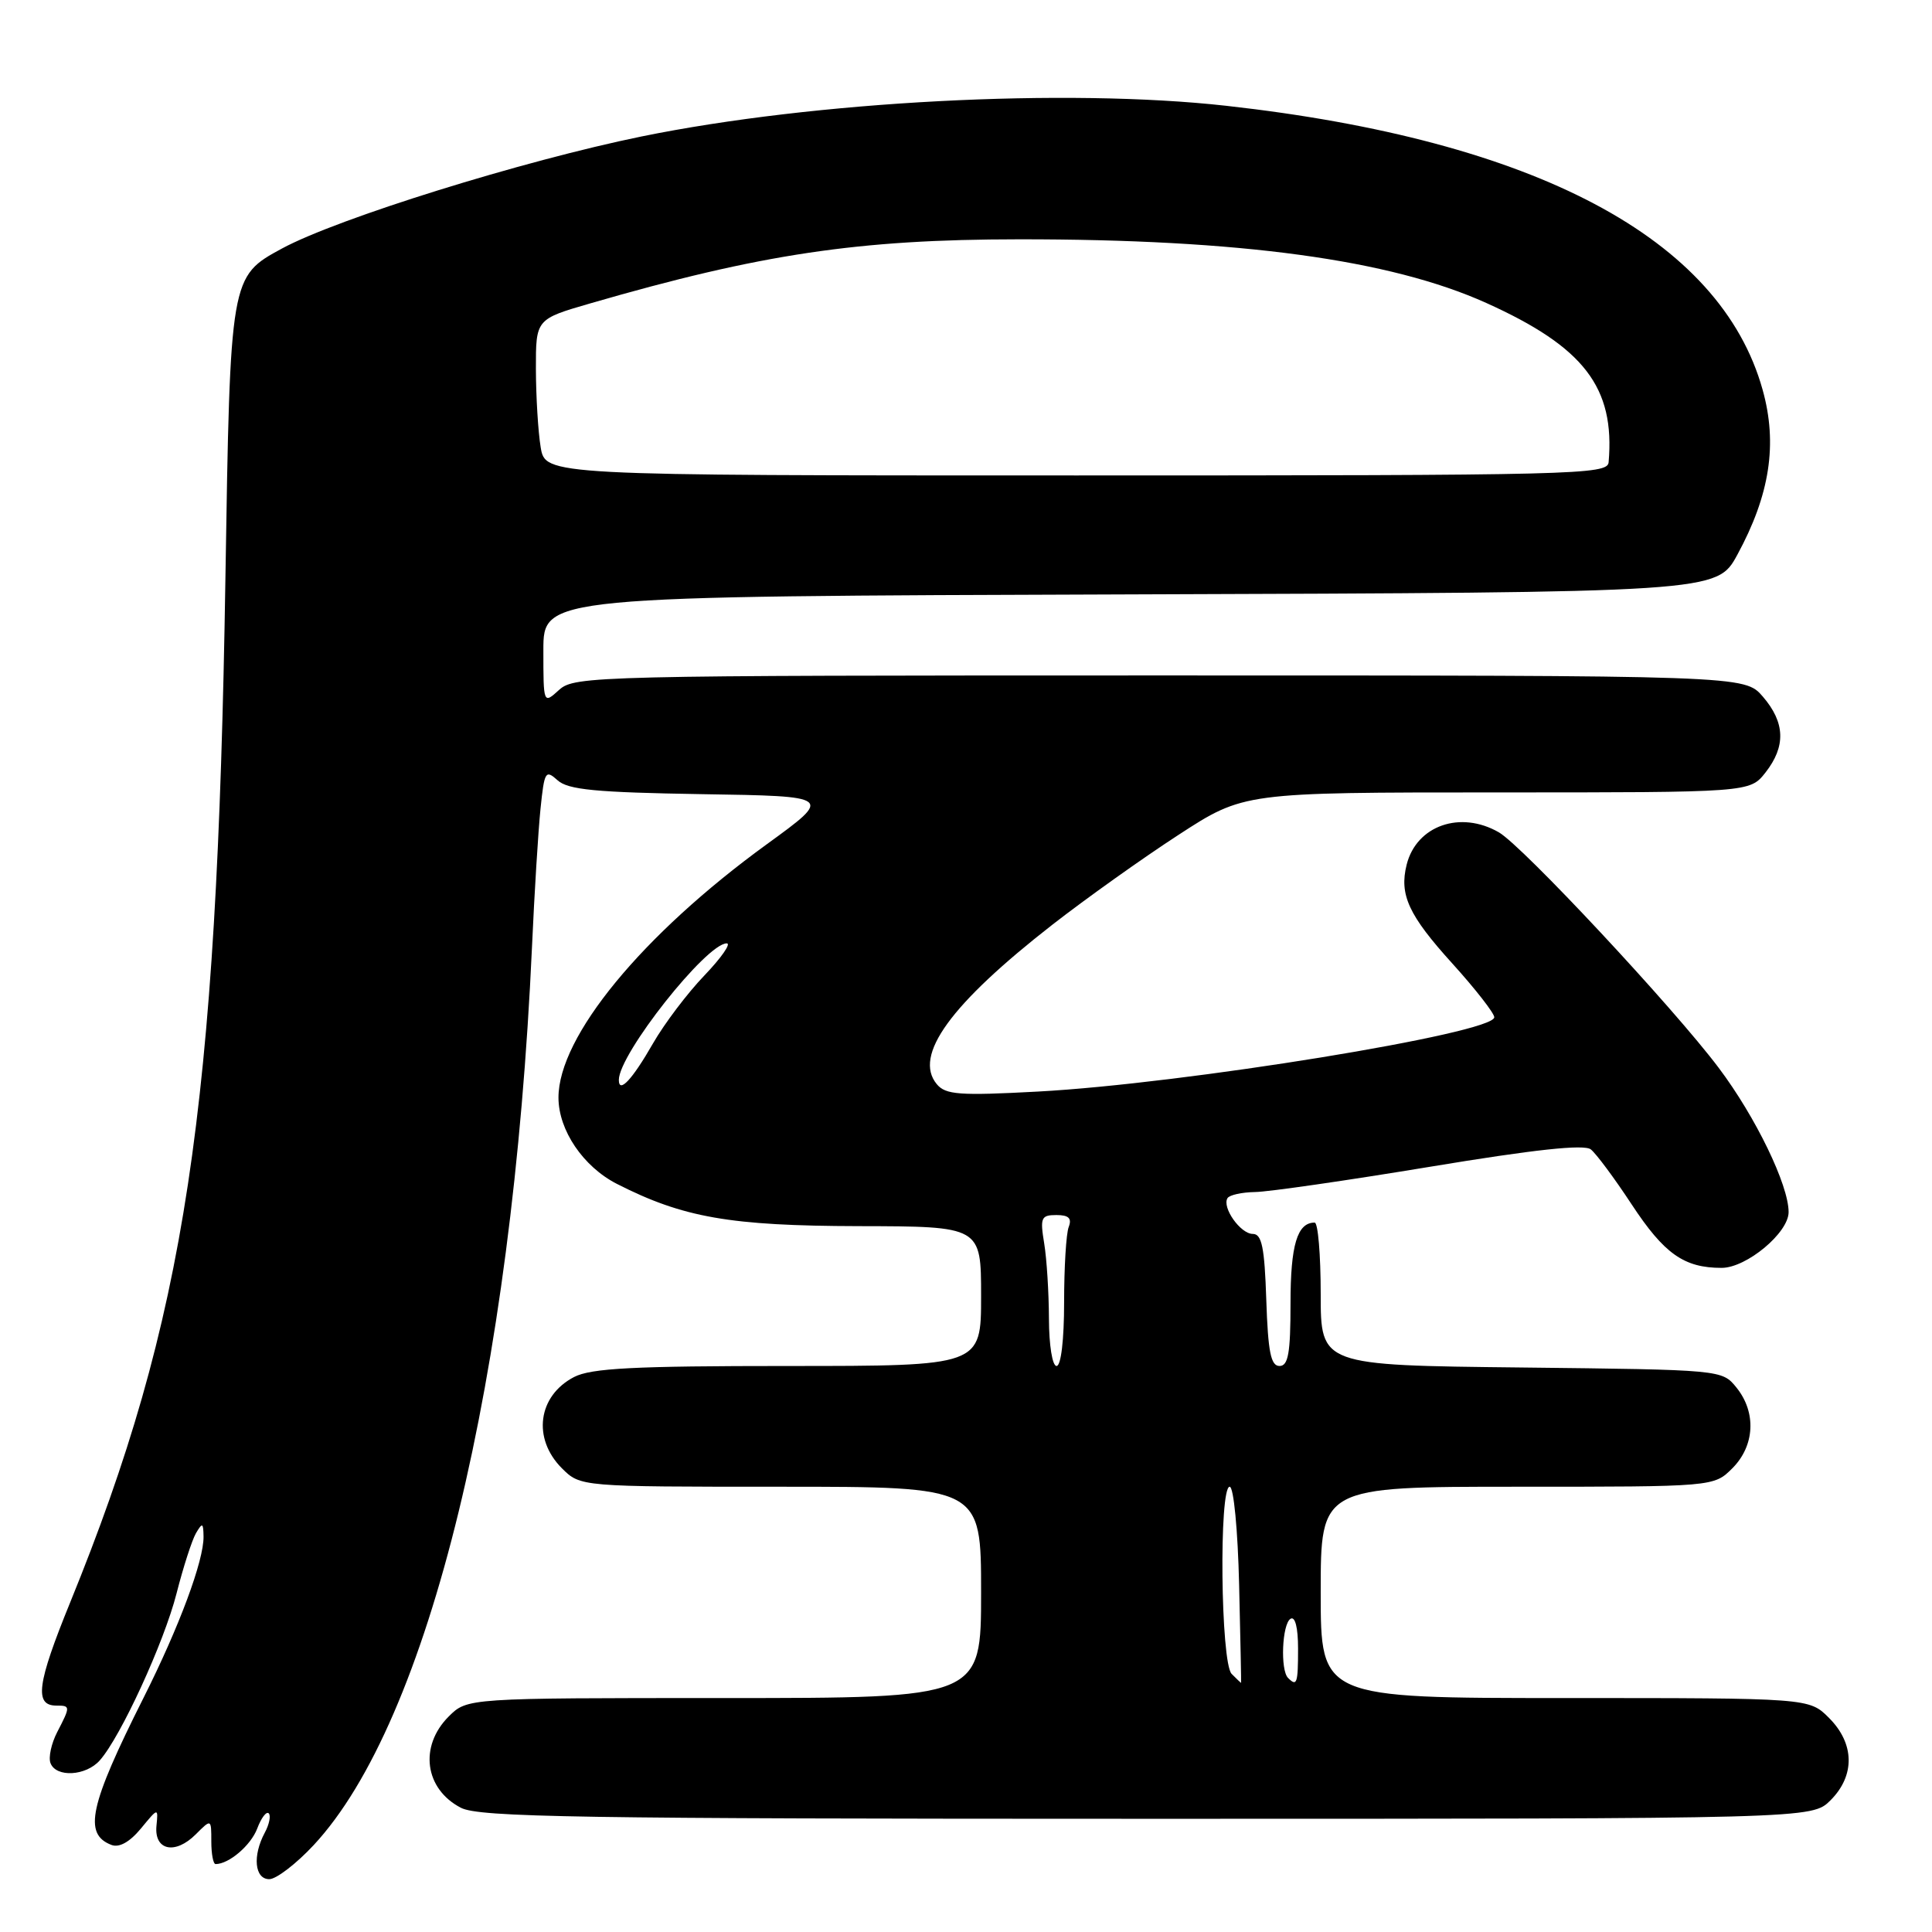 <?xml version="1.0" encoding="UTF-8" standalone="no"?>
<!DOCTYPE svg PUBLIC "-//W3C//DTD SVG 1.1//EN" "http://www.w3.org/Graphics/SVG/1.1/DTD/svg11.dtd" >
<svg xmlns="http://www.w3.org/2000/svg" xmlns:xlink="http://www.w3.org/1999/xlink" version="1.1" viewBox="0 0 256 256">
 <g >
 <path fill="currentColor"
d=" M 41.56 244.49 C 56.85 228.07 67.90 182.61 70.49 125.50 C 70.81 118.35 71.32 110.10 71.62 107.17 C 72.13 102.20 72.28 101.95 73.88 103.39 C 75.27 104.65 78.94 105.00 92.99 105.23 C 110.37 105.50 110.37 105.50 101.60 111.87 C 85.07 123.88 73.99 137.35 74.00 145.45 C 74.01 149.77 77.28 154.59 81.74 156.87 C 90.51 161.34 96.74 162.43 113.75 162.47 C 130.00 162.50 130.00 162.50 130.00 171.75 C 130.00 181.00 130.00 181.00 104.45 181.00 C 83.98 181.00 78.34 181.29 76.07 182.46 C 71.27 184.95 70.51 190.60 74.45 194.55 C 76.91 197.00 76.91 197.00 103.45 197.00 C 130.00 197.00 130.00 197.00 130.00 211.00 C 130.00 225.00 130.00 225.00 95.95 225.00 C 61.91 225.00 61.91 225.00 59.45 227.45 C 55.51 231.40 56.27 237.05 61.07 239.54 C 63.49 240.79 76.63 241.00 152.00 241.00 C 240.09 241.00 240.09 241.00 242.55 238.55 C 245.83 235.27 245.75 231.03 242.36 227.64 C 239.73 225.00 239.73 225.00 207.36 225.00 C 175.00 225.00 175.00 225.00 175.00 211.00 C 175.00 197.00 175.00 197.00 201.05 197.00 C 227.09 197.00 227.09 197.00 229.55 194.55 C 232.52 191.57 232.75 187.15 230.09 183.86 C 228.18 181.50 228.16 181.50 201.59 181.20 C 175.00 180.91 175.00 180.91 175.00 171.45 C 175.00 166.25 174.64 162.00 174.20 162.00 C 171.89 162.00 171.00 164.96 171.00 172.70 C 171.00 179.31 170.70 181.00 169.54 181.00 C 168.39 181.00 168.02 179.13 167.79 172.25 C 167.56 165.27 167.20 163.50 166.00 163.50 C 164.37 163.50 161.89 159.99 162.65 158.76 C 162.91 158.34 164.55 157.98 166.31 157.95 C 168.06 157.93 178.50 156.42 189.50 154.60 C 203.33 152.31 209.90 151.60 210.79 152.30 C 211.50 152.86 213.93 156.13 216.19 159.57 C 220.52 166.15 223.14 168.00 228.12 168.00 C 231.42 168.00 237.00 163.35 237.00 160.61 C 237.00 157.02 232.64 148.01 227.75 141.51 C 221.73 133.50 201.75 112.10 198.61 110.29 C 193.51 107.35 187.69 109.39 186.39 114.57 C 185.39 118.56 186.64 121.27 192.47 127.70 C 195.51 131.06 198.00 134.26 198.00 134.79 C 198.00 136.91 156.89 143.60 137.49 144.64 C 127.10 145.20 125.30 145.06 124.13 143.66 C 120.99 139.87 125.93 133.06 139.48 122.50 C 143.89 119.07 151.39 113.72 156.15 110.63 C 164.81 105.00 164.81 105.00 198.33 105.00 C 231.85 105.00 231.85 105.00 233.93 102.37 C 236.65 98.90 236.55 95.75 233.59 92.31 C 231.17 89.50 231.17 89.50 153.69 89.50 C 78.90 89.50 76.14 89.57 74.10 91.40 C 72.00 93.31 72.00 93.31 72.00 86.16 C 72.00 79.01 72.00 79.01 149.75 78.76 C 227.49 78.50 227.49 78.50 230.21 73.50 C 234.52 65.57 235.56 58.83 233.56 51.66 C 227.98 31.59 203.44 18.59 162.50 14.02 C 141.29 11.65 107.96 13.40 85.02 18.08 C 69.28 21.30 44.75 28.94 37.38 32.92 C 30.50 36.65 30.50 36.65 29.87 76.57 C 28.76 147.34 24.60 174.77 9.29 212.35 C 4.90 223.12 4.52 226.00 7.47 226.00 C 9.34 226.00 9.35 226.10 7.58 229.51 C 6.80 231.02 6.40 232.87 6.69 233.62 C 7.43 235.56 11.39 235.34 13.23 233.25 C 16.00 230.12 21.73 217.65 23.39 211.15 C 24.28 207.66 25.44 204.06 25.97 203.15 C 26.82 201.71 26.94 201.77 26.97 203.59 C 27.02 206.78 23.75 215.56 19.02 224.97 C 11.85 239.23 11.02 243.02 14.76 244.46 C 15.79 244.86 17.18 244.09 18.67 242.29 C 20.97 239.50 20.97 239.50 20.73 241.96 C 20.43 245.20 23.21 245.79 25.94 243.06 C 28.00 241.00 28.00 241.00 28.00 244.00 C 28.00 245.65 28.25 247.00 28.57 247.00 C 30.33 247.00 33.23 244.53 34.08 242.30 C 34.61 240.88 35.30 239.97 35.61 240.28 C 35.91 240.58 35.68 241.74 35.08 242.85 C 33.44 245.91 33.74 249.00 35.68 249.00 C 36.60 249.00 39.25 246.97 41.56 244.49 Z  M 163.20 221.80 C 161.74 220.34 161.50 197.00 162.94 197.00 C 163.47 197.00 164.02 202.73 164.19 210.00 C 164.36 217.15 164.48 223.00 164.45 223.00 C 164.42 223.00 163.86 222.46 163.20 221.80 Z  M 170.67 222.33 C 169.63 221.29 169.88 215.19 171.00 214.50 C 171.61 214.12 172.00 215.66 172.00 218.44 C 172.00 223.08 171.85 223.52 170.67 222.33 Z  M 138.99 174.75 C 138.98 171.31 138.70 166.81 138.36 164.75 C 137.80 161.35 137.95 161.00 139.98 161.00 C 141.61 161.00 142.05 161.43 141.61 162.58 C 141.27 163.45 141.00 167.95 141.00 172.58 C 141.00 177.53 140.59 181.00 140.00 181.00 C 139.44 181.00 139.00 178.24 138.99 174.75 Z  M 82.00 143.09 C 82.00 139.67 93.60 125.00 96.30 125.00 C 96.91 125.00 95.58 126.91 93.34 129.25 C 91.09 131.59 88.03 135.64 86.53 138.25 C 83.77 143.07 82.00 144.96 82.00 143.09 Z  M 71.64 59.25 C 71.30 57.19 71.02 52.53 71.01 48.90 C 71.00 42.29 71.00 42.29 78.25 40.19 C 100.78 33.66 113.72 31.72 135.00 31.71 C 164.31 31.69 184.19 34.40 196.93 40.14 C 209.89 45.98 214.01 51.34 213.15 61.25 C 213.01 62.90 208.92 63.00 142.63 63.00 C 72.26 63.00 72.26 63.00 71.64 59.25 Z "/>
</g>
</svg>